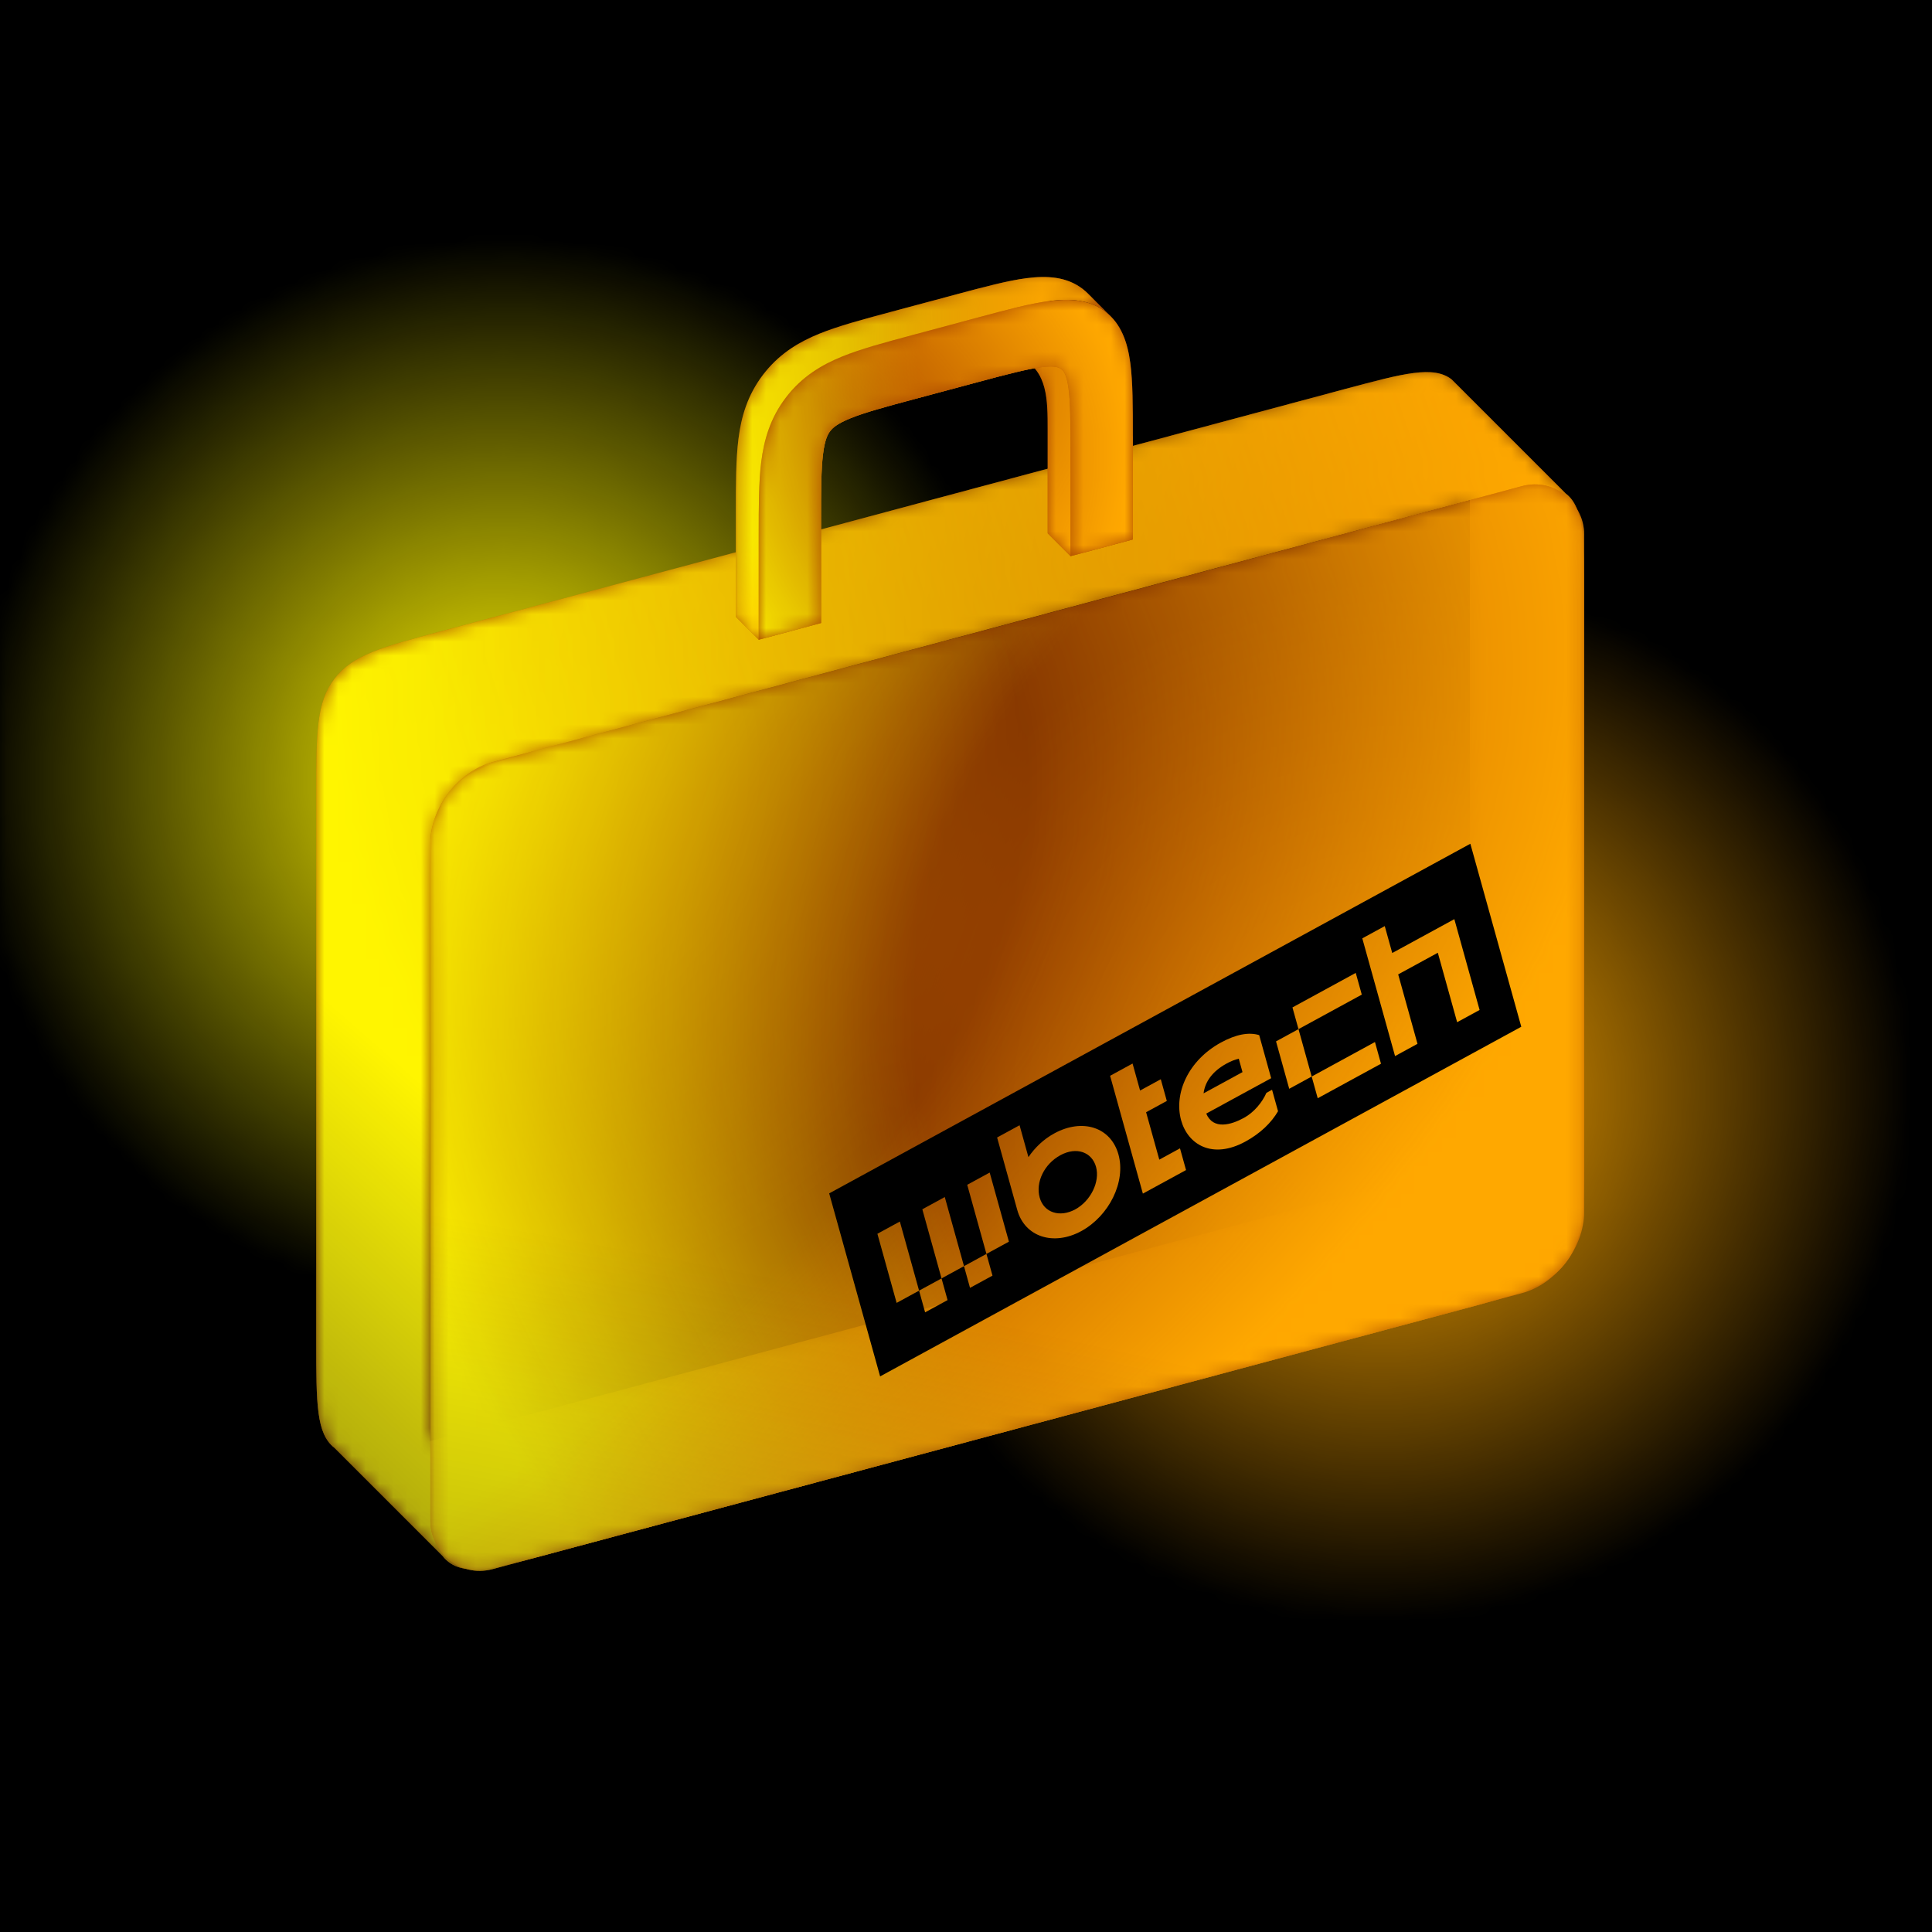 <svg viewBox="0 0 140 140" fill="none" xmlns="http://www.w3.org/2000/svg">
<rect x="0" y="0" width="140" height="140" fill="#333333" stroke="none"/>
<g clip-path="url(#clip0_2405_102168)">
<rect width="140" height="140" fill="black"/>
<mask id="mask0_2405_102168" style="mask-type:luminance" maskUnits="userSpaceOnUse" x="0" y="0" width="140" height="140">
<rect width="140" height="140" fill="url(#paint0_radial_2405_102168)"/>
</mask>
<g mask="url(#mask0_2405_102168)">
<rect width="140" height="140" fill="#FFF500"/>
</g>
<mask id="mask1_2405_102168" style="mask-type:alpha" maskUnits="userSpaceOnUse" x="0" y="0" width="140" height="140">
<rect width="140" height="140" fill="url(#paint1_radial_2405_102168)"/>
</mask>
<g mask="url(#mask1_2405_102168)">
<rect width="140" height="140" fill="#FFA800"/>
</g>
<path opacity="0.8" fill-rule="evenodd" clip-rule="evenodd" d="M97.475 28.187C101.736 27.046 103.866 26.475 105.189 27.49L113.46 35.761C114.783 36.776 114.783 38.981 114.783 43.391L114.783 83.156C114.783 87.567 114.783 89.772 113.46 91.497C112.136 93.222 110.006 93.793 105.746 94.934L40.221 112.491C35.962 113.632 33.833 114.203 32.51 113.188C32.346 113.063 32.204 112.92 32.078 112.756L24.239 104.918C22.916 103.902 22.916 101.697 22.916 97.286V57.522C22.916 53.111 22.916 50.906 24.239 49.181C25.563 47.457 27.694 46.885 31.954 45.744L97.475 28.187ZM106.513 74.886V36.252C91.75 40.188 76.993 44.148 62.236 48.109C54.899 50.078 47.562 52.048 40.224 54.014C35.964 55.155 33.833 55.727 32.51 57.451C31.186 59.176 31.186 61.382 31.186 65.792V104.426C45.992 100.478 60.794 96.506 75.595 92.533C82.889 90.576 90.182 88.619 97.475 86.664C101.736 85.523 103.866 84.952 105.19 83.227C106.513 81.502 106.513 79.297 106.513 74.886Z" fill="#AB4800"/>
<mask id="mask2_2405_102168" style="mask-type:luminance" maskUnits="userSpaceOnUse" x="22" y="26" width="93" height="88">
<path fill-rule="evenodd" clip-rule="evenodd" d="M97.475 28.187C101.736 27.046 103.866 26.475 105.189 27.49L113.46 35.761C114.783 36.776 114.783 38.981 114.783 43.391L114.783 83.156C114.783 87.567 114.783 89.772 113.46 91.497C112.136 93.222 110.006 93.793 105.746 94.934L40.221 112.491C35.962 113.632 33.833 114.203 32.51 113.188C32.346 113.063 32.204 112.92 32.078 112.756L24.239 104.918C22.916 103.902 22.916 101.697 22.916 97.286V57.522C22.916 53.111 22.916 50.906 24.239 49.181C25.563 47.457 27.694 46.885 31.954 45.744L97.475 28.187ZM106.513 74.886V36.252C91.75 40.188 76.993 44.148 62.236 48.109C54.899 50.078 47.562 52.048 40.224 54.014C35.964 55.155 33.833 55.727 32.51 57.451C31.186 59.176 31.186 61.382 31.186 65.792V104.426C45.992 100.478 60.794 96.506 75.595 92.533C82.889 90.576 90.182 88.619 97.475 86.664C101.736 85.523 103.866 84.952 105.19 83.227C106.513 81.502 106.513 79.297 106.513 74.886Z" fill="url(#paint2_radial_2405_102168)"/>
</mask>
<g mask="url(#mask2_2405_102168)">
<path fill-rule="evenodd" clip-rule="evenodd" d="M97.475 28.187C101.736 27.046 103.866 26.475 105.189 27.49L113.46 35.761C114.783 36.776 114.783 38.981 114.783 43.391L114.783 83.156C114.783 87.567 114.783 89.772 113.46 91.497C112.136 93.222 110.006 93.793 105.746 94.934L40.221 112.491C35.962 113.632 33.833 114.203 32.51 113.188C32.346 113.063 32.204 112.92 32.078 112.756L24.239 104.918C22.916 103.902 22.916 101.697 22.916 97.286V57.522C22.916 53.111 22.916 50.906 24.239 49.181C25.563 47.457 27.694 46.885 31.954 45.744L97.475 28.187ZM106.513 74.886V36.252C91.75 40.188 76.993 44.148 62.236 48.109C54.899 50.078 47.562 52.048 40.224 54.014C35.964 55.155 33.833 55.727 32.51 57.451C31.186 59.176 31.186 61.382 31.186 65.792V104.426C45.992 100.478 60.794 96.506 75.595 92.533C82.889 90.576 90.182 88.619 97.475 86.664C101.736 85.523 103.866 84.952 105.19 83.227C106.513 81.502 106.513 79.297 106.513 74.886Z" fill="#FFF500"/>
</g>
<mask id="mask3_2405_102168" style="mask-type:luminance" maskUnits="userSpaceOnUse" x="22" y="26" width="93" height="88">
<path fill-rule="evenodd" clip-rule="evenodd" d="M97.475 28.187C101.736 27.046 103.866 26.475 105.189 27.49L113.46 35.761C114.783 36.776 114.783 38.981 114.783 43.391L114.783 83.156C114.783 87.567 114.783 89.772 113.46 91.497C112.136 93.222 110.006 93.793 105.746 94.934L40.221 112.491C35.962 113.632 33.833 114.203 32.51 113.188C32.346 113.063 32.204 112.92 32.078 112.756L24.239 104.918C22.916 103.902 22.916 101.697 22.916 97.286V57.522C22.916 53.111 22.916 50.906 24.239 49.181C25.563 47.457 27.694 46.885 31.954 45.744L97.475 28.187ZM106.513 74.886V36.252C91.75 40.188 76.993 44.148 62.236 48.109C54.899 50.078 47.562 52.048 40.224 54.014C35.964 55.155 33.833 55.727 32.51 57.451C31.186 59.176 31.186 61.382 31.186 65.792V104.426C45.992 100.478 60.794 96.506 75.595 92.533C82.889 90.576 90.182 88.619 97.475 86.664C101.736 85.523 103.866 84.952 105.19 83.227C106.513 81.502 106.513 79.297 106.513 74.886Z" fill="url(#paint3_radial_2405_102168)"/>
</mask>
<g mask="url(#mask3_2405_102168)">
<path fill-rule="evenodd" clip-rule="evenodd" d="M97.475 28.187C101.736 27.046 103.866 26.475 105.189 27.49L113.46 35.761C114.783 36.776 114.783 38.981 114.783 43.391L114.783 83.156C114.783 87.567 114.783 89.772 113.46 91.497C112.136 93.222 110.006 93.793 105.746 94.934L40.221 112.491C35.962 113.632 33.833 114.203 32.51 113.188C32.346 113.063 32.204 112.92 32.078 112.756L24.239 104.918C22.916 103.902 22.916 101.697 22.916 97.286V57.522C22.916 53.111 22.916 50.906 24.239 49.181C25.563 47.457 27.694 46.885 31.954 45.744L97.475 28.187ZM106.513 74.886V36.252C91.75 40.188 76.993 44.148 62.236 48.109C54.899 50.078 47.562 52.048 40.224 54.014C35.964 55.155 33.833 55.727 32.51 57.451C31.186 59.176 31.186 61.382 31.186 65.792V104.426C45.992 100.478 60.794 96.506 75.595 92.533C82.889 90.576 90.182 88.619 97.475 86.664C101.736 85.523 103.866 84.952 105.19 83.227C106.513 81.502 106.513 79.297 106.513 74.886Z" fill="#FFA800"/>
</g>
<path fill-rule="evenodd" clip-rule="evenodd" d="M97.475 28.187C101.736 27.046 103.866 26.475 105.189 27.49L113.46 35.761C114.783 36.776 114.783 38.981 114.783 43.391L114.783 83.156C114.783 87.567 114.783 89.772 113.46 91.497C112.136 93.222 110.006 93.793 105.746 94.934L40.221 112.491C35.962 113.632 33.833 114.203 32.51 113.188C32.346 113.063 32.204 112.92 32.078 112.756L24.239 104.918C22.916 103.902 22.916 101.697 22.916 97.286V57.522C22.916 53.111 22.916 50.906 24.239 49.181C25.563 47.457 27.694 46.885 31.954 45.744L97.475 28.187ZM106.513 74.886V36.252C91.75 40.188 76.993 44.148 62.236 48.109C54.899 50.078 47.562 52.048 40.224 54.014C35.964 55.155 33.833 55.727 32.51 57.451C31.186 59.176 31.186 61.382 31.186 65.792V104.426C45.992 100.478 60.794 96.506 75.595 92.533C82.889 90.576 90.182 88.619 97.475 86.664C101.736 85.523 103.866 84.952 105.19 83.227C106.513 81.502 106.513 79.297 106.513 74.886Z" fill="url(#paint4_radial_2405_102168)"/>
<rect opacity="0.8" width="86.546" height="58.477" rx="4.678" transform="matrix(0.966 -0.259 0 1 31.188 56.435)" fill="#AB4800"/>
<mask id="mask4_2405_102168" style="mask-type:luminance" maskUnits="userSpaceOnUse" x="31" y="35" width="84" height="79">
<rect width="86.546" height="58.477" rx="4.678" transform="matrix(0.966 -0.259 0 1 31.188 56.435)" fill="url(#paint5_radial_2405_102168)"/>
</mask>
<g mask="url(#mask4_2405_102168)">
<rect width="86.546" height="58.477" rx="4.678" transform="matrix(0.966 -0.259 0 1 31.188 56.435)" fill="#FFF500"/>
</g>
<mask id="mask5_2405_102168" style="mask-type:luminance" maskUnits="userSpaceOnUse" x="31" y="35" width="84" height="79">
<rect width="86.546" height="58.477" rx="4.678" transform="matrix(0.966 -0.259 0 1 31.188 56.435)" fill="url(#paint6_radial_2405_102168)"/>
</mask>
<g mask="url(#mask5_2405_102168)">
<rect width="86.546" height="58.477" rx="4.678" transform="matrix(0.966 -0.259 0 1 31.188 56.435)" fill="#FFA800"/>
</g>
<rect width="86.546" height="58.477" rx="4.678" transform="matrix(0.966 -0.259 0 1 31.188 56.435)" fill="url(#paint7_radial_2405_102168)"/>
<path d="M77.917 87.636C76.814 88.238 75.648 87.891 75.339 86.78C75.03 85.67 75.669 84.349 76.837 83.712C78.004 83.076 79.123 83.479 79.422 84.554C79.721 85.629 79.039 87.024 77.917 87.636Z" fill="black"/>
<path d="M87.215 79.228L90.036 77.69L89.766 76.718C89.494 76.782 89.201 76.895 88.889 77.065C87.861 77.626 87.325 78.376 87.215 79.228Z" fill="black"/>
<path fill-rule="evenodd" clip-rule="evenodd" d="M60.086 86.477L106.547 61.141L110.238 74.403L63.777 99.739L60.086 86.477ZM84.115 78.206L82.614 79.024L82.07 77.068L80.442 77.956L82.817 86.493L85.945 84.787L85.507 83.214L84.007 84.032L83.051 80.597L84.552 79.779L84.115 78.206ZM76.397 82.131C75.633 82.547 75.006 83.145 74.523 83.848L73.882 81.54L72.254 82.427L73.714 87.677C74.257 89.632 76.341 90.307 78.355 89.209C80.368 88.11 81.598 85.639 81.047 83.657C80.496 81.676 78.438 81.017 76.397 82.131ZM63.58 89.404L65.207 88.517L66.6 93.525L64.973 94.412L63.58 89.404ZM68.227 92.638L68.665 94.21L67.037 95.097L66.6 93.525L68.227 92.638ZM69.855 91.75L68.462 86.742L66.835 87.629L68.227 92.638L69.855 91.75ZM71.481 90.863L71.919 92.436L70.291 93.323L69.855 91.75L71.481 90.863ZM71.481 90.863L70.089 85.855L71.716 84.968L73.109 89.976L71.481 90.863ZM90.243 82.724C87.839 84.035 86.075 82.929 85.591 81.189C85.048 79.236 86.104 76.838 88.473 75.546C89.562 74.952 90.494 74.777 91.246 75.009L92.113 78.13L87.409 80.695C87.917 81.892 89.21 81.512 90.139 81.006C90.873 80.605 91.464 79.882 91.769 79.193L92.178 78.97L92.611 80.524C92.125 81.355 91.342 82.125 90.243 82.724ZM100.887 69.059L100.345 67.109L98.717 67.996L101.09 76.527L102.717 75.64L101.318 70.608L104.19 69.041L105.59 74.073L107.217 73.186L105.387 66.605L100.887 69.059ZM94.094 74.575L92.466 75.462L93.422 78.898L95.049 78.01L95.487 79.583L100.072 77.082L99.635 75.509L95.049 78.01L94.094 74.575ZM94.094 74.575L98.68 72.074L98.242 70.501L93.656 73.002L94.094 74.575Z" fill="black"/>
<path d="M80.104 22.587C78.953 21.704 77.534 21.62 76.054 21.81L78.452 24.743L76.987 26.818C76.961 26.793 76.936 26.771 76.911 26.752C76.739 26.62 76.431 26.483 75.451 26.609C74.406 26.743 72.987 27.118 70.794 27.705L66.275 28.916C64.081 29.504 62.663 29.889 61.618 30.314C60.638 30.713 60.331 31.016 60.159 31.24C59.987 31.465 59.773 31.84 59.642 32.889C59.501 34.009 59.497 35.479 59.497 37.75V45.145L54.978 46.357L53.324 44.703L53.324 37.153C53.324 35.08 53.324 33.293 53.51 31.813C53.709 30.226 54.158 28.636 55.309 27.135C55.37 27.056 55.432 26.978 55.494 26.903C56.611 25.546 57.959 24.757 59.362 24.186C60.744 23.623 62.469 23.161 64.472 22.624L69.14 21.374L69.289 21.334L69.291 21.333C71.293 20.797 73.017 20.334 74.399 20.157C75.88 19.966 77.3 20.05 78.451 20.934L78.453 20.935C78.59 21.041 78.717 21.153 78.835 21.271L80.488 22.924C80.37 22.806 80.243 22.694 80.105 22.588L80.104 22.587Z" fill="#AB4800"/>
<mask id="mask6_2405_102168" style="mask-type:luminance" maskUnits="userSpaceOnUse" x="53" y="20" width="28" height="27">
<path d="M80.104 22.587C78.953 21.704 77.534 21.62 76.054 21.81L78.452 24.743L76.987 26.818C76.961 26.793 76.936 26.771 76.911 26.752C76.739 26.62 76.431 26.483 75.451 26.609C74.406 26.743 72.987 27.118 70.794 27.705L66.275 28.916C64.081 29.504 62.663 29.889 61.618 30.314C60.638 30.713 60.331 31.016 60.159 31.24C59.987 31.465 59.773 31.84 59.642 32.889C59.501 34.009 59.497 35.479 59.497 37.75V45.145L54.978 46.357L53.324 44.703L53.324 37.153C53.324 35.08 53.324 33.293 53.51 31.813C53.709 30.226 54.158 28.636 55.309 27.135C55.37 27.056 55.432 26.978 55.494 26.903C56.611 25.546 57.959 24.757 59.362 24.186C60.744 23.623 62.469 23.161 64.472 22.624L69.14 21.374L69.289 21.334L69.291 21.333C71.293 20.797 73.017 20.334 74.399 20.157C75.88 19.966 77.3 20.05 78.451 20.934L78.453 20.935C78.59 21.041 78.717 21.153 78.835 21.271L80.488 22.924C80.37 22.806 80.243 22.694 80.105 22.588L80.104 22.587Z" fill="url(#paint8_radial_2405_102168)"/>
</mask>
<g mask="url(#mask6_2405_102168)">
<path d="M80.104 22.587C78.953 21.704 77.534 21.62 76.054 21.81L78.452 24.743L76.987 26.818C76.961 26.793 76.936 26.771 76.911 26.752C76.739 26.62 76.431 26.483 75.451 26.609C74.406 26.743 72.987 27.118 70.794 27.705L66.275 28.916C64.081 29.504 62.663 29.889 61.618 30.314C60.638 30.713 60.331 31.016 60.159 31.24C59.987 31.465 59.773 31.84 59.642 32.889C59.501 34.009 59.497 35.479 59.497 37.75V45.145L54.978 46.357L53.324 44.703L53.324 37.153C53.324 35.08 53.324 33.293 53.51 31.813C53.709 30.226 54.158 28.636 55.309 27.135C55.37 27.056 55.432 26.978 55.494 26.903C56.611 25.546 57.959 24.757 59.362 24.186C60.744 23.623 62.469 23.161 64.472 22.624L69.14 21.374L69.289 21.334L69.291 21.333C71.293 20.797 73.017 20.334 74.399 20.157C75.88 19.966 77.3 20.05 78.451 20.934L78.453 20.935C78.59 21.041 78.717 21.153 78.835 21.271L80.488 22.924C80.37 22.806 80.243 22.694 80.105 22.588L80.104 22.587Z" fill="#FFF500"/>
</g>
<mask id="mask7_2405_102168" style="mask-type:luminance" maskUnits="userSpaceOnUse" x="53" y="20" width="28" height="27">
<path d="M80.104 22.587C78.953 21.704 77.534 21.62 76.054 21.81L78.452 24.743L76.987 26.818C76.961 26.793 76.936 26.771 76.911 26.752C76.739 26.62 76.431 26.483 75.451 26.609C74.406 26.743 72.987 27.118 70.794 27.705L66.275 28.916C64.081 29.504 62.663 29.889 61.618 30.314C60.638 30.713 60.331 31.016 60.159 31.24C59.987 31.465 59.773 31.84 59.642 32.889C59.501 34.009 59.497 35.479 59.497 37.75V45.145L54.978 46.357L53.324 44.703L53.324 37.153C53.324 35.08 53.324 33.293 53.51 31.813C53.709 30.226 54.158 28.636 55.309 27.135C55.37 27.056 55.432 26.978 55.494 26.903C56.611 25.546 57.959 24.757 59.362 24.186C60.744 23.623 62.469 23.161 64.472 22.624L69.14 21.374L69.289 21.334L69.291 21.333C71.293 20.797 73.017 20.334 74.399 20.157C75.88 19.966 77.3 20.05 78.451 20.934L78.453 20.935C78.59 21.041 78.717 21.153 78.835 21.271L80.488 22.924C80.37 22.806 80.243 22.694 80.105 22.588L80.104 22.587Z" fill="url(#paint9_radial_2405_102168)"/>
</mask>
<g mask="url(#mask7_2405_102168)">
<path d="M80.104 22.587C78.953 21.704 77.534 21.62 76.054 21.81L78.452 24.743L76.987 26.818C76.961 26.793 76.936 26.771 76.911 26.752C76.739 26.62 76.431 26.483 75.451 26.609C74.406 26.743 72.987 27.118 70.794 27.705L66.275 28.916C64.081 29.504 62.663 29.889 61.618 30.314C60.638 30.713 60.331 31.016 60.159 31.24C59.987 31.465 59.773 31.84 59.642 32.889C59.501 34.009 59.497 35.479 59.497 37.75V45.145L54.978 46.357L53.324 44.703L53.324 37.153C53.324 35.08 53.324 33.293 53.51 31.813C53.709 30.226 54.158 28.636 55.309 27.135C55.37 27.056 55.432 26.978 55.494 26.903C56.611 25.546 57.959 24.757 59.362 24.186C60.744 23.623 62.469 23.161 64.472 22.624L69.14 21.374L69.289 21.334L69.291 21.333C71.293 20.797 73.017 20.334 74.399 20.157C75.88 19.966 77.3 20.05 78.451 20.934L78.453 20.935C78.59 21.041 78.717 21.153 78.835 21.271L80.488 22.924C80.37 22.806 80.243 22.694 80.105 22.588L80.104 22.587Z" fill="#FFA800"/>
</g>
<path d="M82.089 39.09V31.695L80.209 25.986H74.01C75.916 26.862 75.916 29.023 75.916 31.097V31.097L75.916 38.647L77.57 40.301L82.089 39.09Z" fill="#AB4800"/>
<mask id="mask8_2405_102168" style="mask-type:luminance" maskUnits="userSpaceOnUse" x="74" y="25" width="9" height="16">
<path d="M82.089 39.09V31.695L80.209 25.986H74.01C75.916 26.862 75.916 29.023 75.916 31.097V31.097L75.916 38.647L77.57 40.301L82.089 39.09Z" fill="url(#paint10_radial_2405_102168)"/>
</mask>
<g mask="url(#mask8_2405_102168)">
<path d="M82.089 39.09V31.695L80.209 25.986H74.01C75.916 26.862 75.916 29.023 75.916 31.097V31.097L75.916 38.647L77.57 40.301L82.089 39.09Z" fill="#FFA800"/>
</g>
<path fill-rule="evenodd" clip-rule="evenodd" d="M66.127 24.278C66.176 24.265 66.226 24.251 66.275 24.238L70.794 23.027C70.844 23.014 70.894 23 70.943 22.987C72.946 22.45 74.672 21.988 76.054 21.81C77.535 21.619 78.954 21.704 80.106 22.587C81.257 23.471 81.707 24.82 81.906 26.3C82.091 27.681 82.091 29.468 82.091 31.542L82.091 39.091L77.572 40.302V32.906C77.572 30.635 77.568 29.168 77.427 28.124C77.295 27.145 77.083 26.884 76.911 26.752C76.739 26.619 76.431 26.482 75.451 26.608C74.407 26.742 72.988 27.117 70.794 27.705L66.275 28.916C64.081 29.504 62.663 29.889 61.618 30.314C60.638 30.713 60.331 31.016 60.159 31.24C59.987 31.464 59.774 31.839 59.643 32.889C59.502 34.009 59.497 35.478 59.497 37.75V45.145L54.978 46.356V38.96C54.978 38.909 54.978 38.858 54.978 38.806C54.978 36.733 54.978 34.946 55.164 33.466C55.363 31.879 55.812 30.289 56.964 28.788C58.115 27.288 59.535 26.442 61.016 25.839C62.398 25.277 64.124 24.814 66.127 24.278Z" fill="#AB4800"/>
<mask id="mask9_2405_102168" style="mask-type:luminance" maskUnits="userSpaceOnUse" x="54" y="21" width="29" height="26">
<path fill-rule="evenodd" clip-rule="evenodd" d="M66.127 24.278C66.176 24.264 66.226 24.251 66.275 24.238L70.794 23.027C70.844 23.014 70.894 23 70.943 22.987C72.946 22.45 74.672 21.988 76.054 21.81C77.535 21.619 78.954 21.704 80.106 22.587C81.257 23.471 81.707 24.82 81.906 26.3C82.091 27.681 82.091 29.468 82.091 31.541L82.091 39.091L77.572 40.302V32.906C77.572 30.635 77.568 29.168 77.427 28.124C77.295 27.144 77.083 26.883 76.911 26.751C76.739 26.619 76.431 26.482 75.451 26.608C74.407 26.742 72.988 27.117 70.794 27.705L66.275 28.916C64.081 29.504 62.663 29.889 61.618 30.314C60.638 30.713 60.331 31.016 60.159 31.24C59.987 31.464 59.774 31.839 59.643 32.889C59.502 34.008 59.497 35.478 59.497 37.749V45.145L54.978 46.356V38.96C54.978 38.909 54.978 38.858 54.978 38.806C54.978 36.733 54.978 34.946 55.164 33.466C55.363 31.879 55.812 30.289 56.964 28.788C58.115 27.288 59.535 26.442 61.016 25.839C62.398 25.277 64.124 24.814 66.127 24.278Z" fill="url(#paint11_radial_2405_102168)"/>
</mask>
<g mask="url(#mask9_2405_102168)">
<path fill-rule="evenodd" clip-rule="evenodd" d="M66.127 24.278C66.176 24.264 66.226 24.251 66.275 24.238L70.794 23.027C70.844 23.014 70.894 23 70.943 22.987C72.946 22.45 74.672 21.988 76.054 21.81C77.535 21.619 78.954 21.704 80.106 22.587C81.257 23.471 81.707 24.82 81.906 26.3C82.091 27.681 82.091 29.468 82.091 31.541L82.091 39.091L77.572 40.302V32.906C77.572 30.635 77.568 29.168 77.427 28.124C77.295 27.144 77.083 26.883 76.911 26.751C76.739 26.619 76.431 26.482 75.451 26.608C74.407 26.742 72.988 27.117 70.794 27.705L66.275 28.916C64.081 29.504 62.663 29.889 61.618 30.314C60.638 30.713 60.331 31.016 60.159 31.24C59.987 31.464 59.774 31.839 59.643 32.889C59.502 34.008 59.497 35.478 59.497 37.749V45.145L54.978 46.356V38.96C54.978 38.909 54.978 38.858 54.978 38.806C54.978 36.733 54.978 34.946 55.164 33.466C55.363 31.879 55.812 30.289 56.964 28.788C58.115 27.288 59.535 26.442 61.016 25.839C62.398 25.277 64.124 24.814 66.127 24.278Z" fill="#FFF500"/>
</g>
<mask id="mask10_2405_102168" style="mask-type:luminance" maskUnits="userSpaceOnUse" x="54" y="21" width="29" height="26">
<path fill-rule="evenodd" clip-rule="evenodd" d="M66.127 24.278C66.176 24.264 66.226 24.251 66.275 24.238L70.794 23.027C70.844 23.014 70.894 23 70.943 22.987C72.946 22.45 74.672 21.988 76.054 21.81C77.535 21.619 78.954 21.704 80.106 22.587C81.257 23.471 81.707 24.82 81.906 26.3C82.091 27.681 82.091 29.468 82.091 31.541L82.091 39.091L77.572 40.302V32.906C77.572 30.635 77.568 29.168 77.427 28.124C77.295 27.144 77.083 26.883 76.911 26.751C76.739 26.619 76.431 26.482 75.451 26.608C74.407 26.742 72.988 27.117 70.794 27.705L66.275 28.916C64.081 29.504 62.663 29.889 61.618 30.314C60.638 30.713 60.331 31.016 60.159 31.24C59.987 31.464 59.774 31.839 59.643 32.889C59.502 34.008 59.497 35.478 59.497 37.749V45.145L54.978 46.356V38.96C54.978 38.909 54.978 38.858 54.978 38.806C54.978 36.733 54.978 34.946 55.164 33.466C55.363 31.879 55.812 30.289 56.964 28.788C58.115 27.288 59.535 26.442 61.016 25.839C62.398 25.277 64.124 24.814 66.127 24.278Z" fill="url(#paint12_radial_2405_102168)"/>
</mask>
<g mask="url(#mask10_2405_102168)">
<path fill-rule="evenodd" clip-rule="evenodd" d="M66.127 24.278C66.176 24.264 66.226 24.251 66.275 24.238L70.794 23.027C70.844 23.014 70.894 23 70.943 22.987C72.946 22.45 74.672 21.988 76.054 21.81C77.535 21.619 78.954 21.704 80.106 22.587C81.257 23.471 81.707 24.82 81.906 26.3C82.091 27.681 82.091 29.468 82.091 31.541L82.091 39.091L77.572 40.302V32.906C77.572 30.635 77.568 29.168 77.427 28.124C77.295 27.144 77.083 26.883 76.911 26.751C76.739 26.619 76.431 26.482 75.451 26.608C74.407 26.742 72.988 27.117 70.794 27.705L66.275 28.916C64.081 29.504 62.663 29.889 61.618 30.314C60.638 30.713 60.331 31.016 60.159 31.24C59.987 31.464 59.774 31.839 59.643 32.889C59.502 34.008 59.497 35.478 59.497 37.749V45.145L54.978 46.356V38.96C54.978 38.909 54.978 38.858 54.978 38.806C54.978 36.733 54.978 34.946 55.164 33.466C55.363 31.879 55.812 30.289 56.964 28.788C58.115 27.288 59.535 26.442 61.016 25.839C62.398 25.277 64.124 24.814 66.127 24.278Z" fill="#FFA800"/>
</g>
</g>
<defs>
<radialGradient id="paint0_radial_2405_102168" cx="0" cy="0" r="1" gradientUnits="userSpaceOnUse" gradientTransform="translate(36 56) rotate(-155.12) scale(38.03 38.962)">
<stop stop-color="white"/>
<stop offset="1" stop-color="white" stop-opacity="0"/>
</radialGradient>
<radialGradient id="paint1_radial_2405_102168" cx="0" cy="0" r="1" gradientUnits="userSpaceOnUse" gradientTransform="translate(100.545 79.675) rotate(49.821) scale(37.481 38.4)">
<stop stop-color="white"/>
<stop offset="1" stop-color="white" stop-opacity="0"/>
</radialGradient>
<radialGradient id="paint2_radial_2405_102168" cx="0" cy="0" r="1" gradientUnits="userSpaceOnUse" gradientTransform="translate(129.345 42.807) rotate(173.66) scale(105.907 81.606)">
<stop stop-color="white" stop-opacity="0"/>
<stop offset="1" stop-color="white"/>
</radialGradient>
<radialGradient id="paint3_radial_2405_102168" cx="0" cy="0" r="1" gradientUnits="userSpaceOnUse" gradientTransform="translate(-136.727 93.682) rotate(-13.241) scale(255.315 199.435)">
<stop offset="0.679" stop-color="white" stop-opacity="0"/>
<stop offset="1" stop-color="white"/>
</radialGradient>
<radialGradient id="paint4_radial_2405_102168" cx="0" cy="0" r="1" gradientUnits="userSpaceOnUse" gradientTransform="translate(-9.831 149.82) rotate(-46.771) scale(80.257 246.844)">
<stop/>
<stop offset="1" stop-color="#000639" stop-opacity="0"/>
</radialGradient>
<radialGradient id="paint5_radial_2405_102168" cx="0" cy="0" r="1" gradientUnits="userSpaceOnUse" gradientTransform="translate(153.992 58.477) rotate(-159.621) scale(166.949 82.469)">
<stop offset="0.741" stop-color="white" stop-opacity="0"/>
<stop offset="1" stop-color="white"/>
</radialGradient>
<radialGradient id="paint6_radial_2405_102168" cx="0" cy="0" r="1" gradientUnits="userSpaceOnUse" gradientTransform="translate(-50.94 10.613) rotate(1.29) scale(141.094 73.972)">
<stop offset="0.679" stop-color="white" stop-opacity="0"/>
<stop offset="1" stop-color="white"/>
</radialGradient>
<radialGradient id="paint7_radial_2405_102168" cx="0" cy="0" r="1" gradientUnits="userSpaceOnUse" gradientTransform="translate(-26.119 132.238) rotate(-65.799) scale(103.376 376.497)">
<stop/>
<stop offset="1" stop-color="#000639" stop-opacity="0"/>
</radialGradient>
<radialGradient id="paint8_radial_2405_102168" cx="0" cy="0" r="1" gradientUnits="userSpaceOnUse" gradientTransform="translate(195.245 10.059) rotate(167.326) scale(146.596 115.333)">
<stop offset="0.741" stop-color="white" stop-opacity="0"/>
<stop offset="1" stop-color="white"/>
</radialGradient>
<radialGradient id="paint9_radial_2405_102168" cx="0" cy="0" r="1" gradientUnits="userSpaceOnUse" gradientTransform="translate(29.579 22.34) rotate(1.411) scale(47.505 38.12)">
<stop offset="0.679" stop-color="white" stop-opacity="0"/>
<stop offset="1" stop-color="white"/>
</radialGradient>
<radialGradient id="paint10_radial_2405_102168" cx="0" cy="0" r="1" gradientUnits="userSpaceOnUse" gradientTransform="translate(62.761 26.808) rotate(17.635) scale(20.912)">
<stop stop-color="white" stop-opacity="0"/>
<stop offset="1" stop-color="white"/>
</radialGradient>
<radialGradient id="paint11_radial_2405_102168" cx="0" cy="0" r="1" gradientUnits="userSpaceOnUse" gradientTransform="translate(118.819 4.211) rotate(147.137) scale(78.669 45.479)">
<stop offset="0.741" stop-color="white" stop-opacity="0"/>
<stop offset="1" stop-color="white"/>
</radialGradient>
<radialGradient id="paint12_radial_2405_102168" cx="0" cy="0" r="1" gradientUnits="userSpaceOnUse" gradientTransform="translate(22.332 48.069) rotate(-20.305) scale(62.352 32.136)">
<stop offset="0.679" stop-color="white" stop-opacity="0"/>
<stop offset="1" stop-color="white"/>
</radialGradient>
<clipPath id="clip0_2405_102168">
<rect width="140" height="140" fill="white"/>
</clipPath>
</defs>
</svg>
